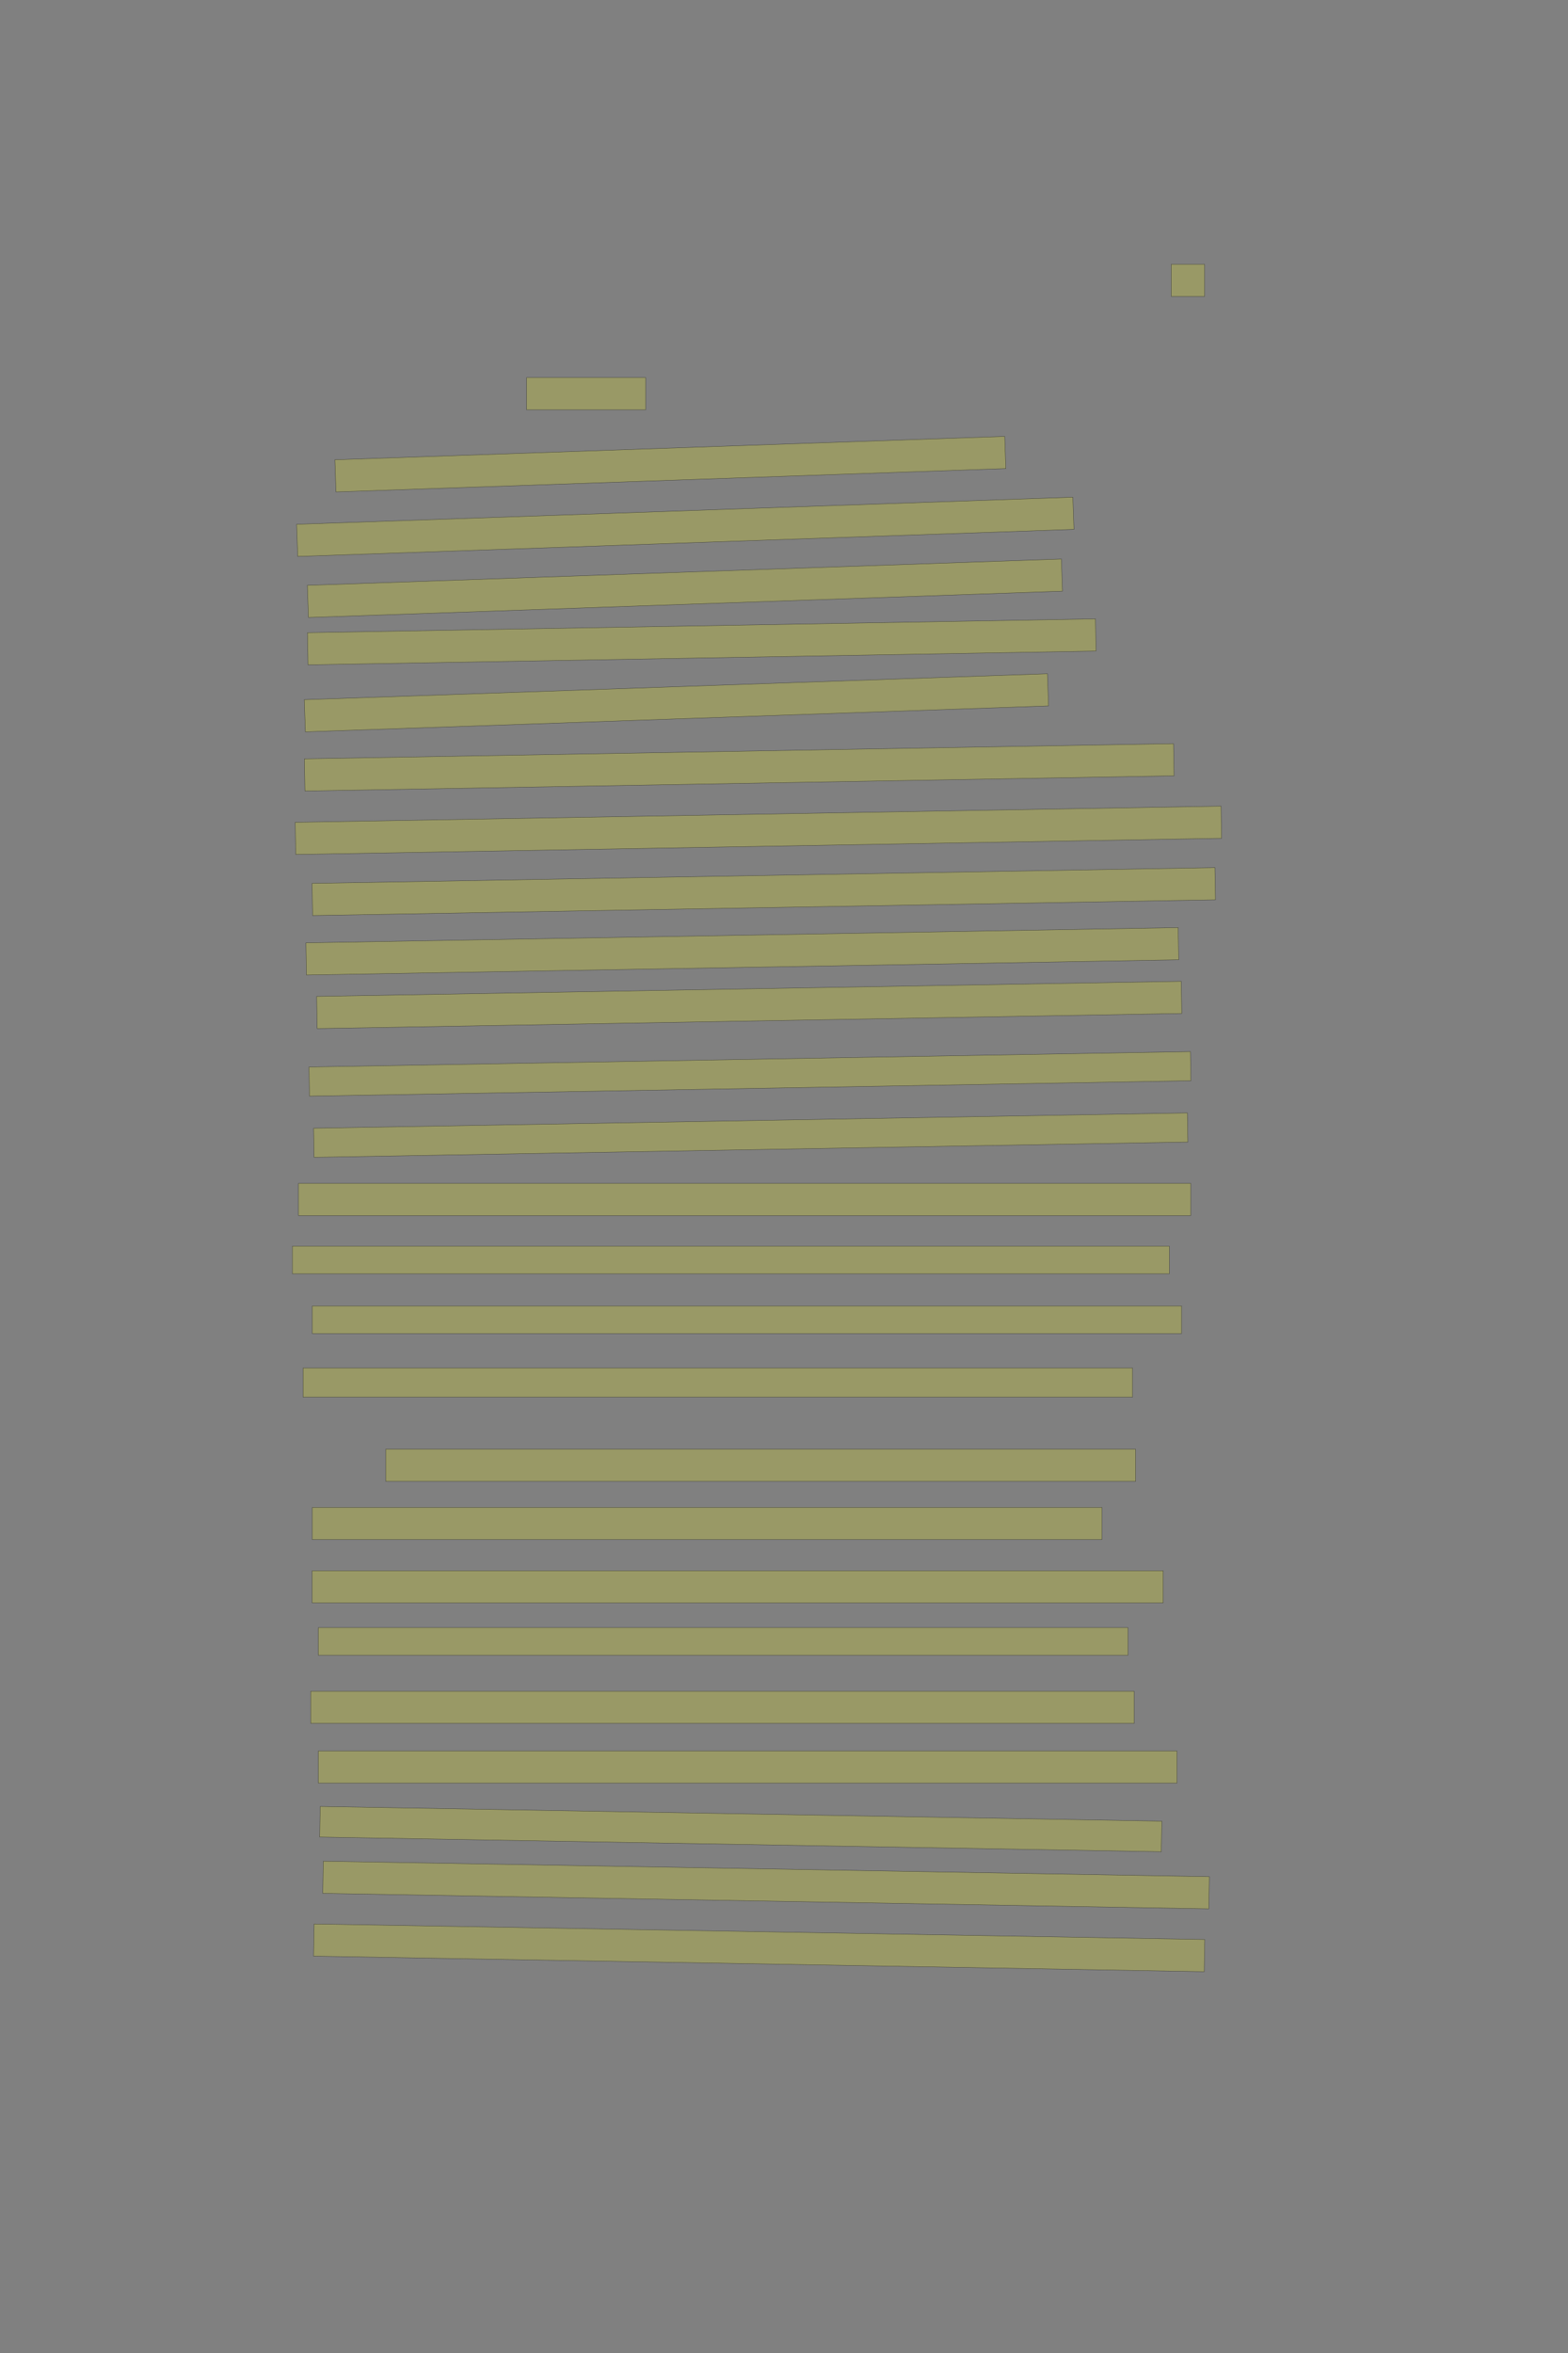 <?xml version="1.0" encoding="UTF-8" standalone="no"?><svg xmlns="http://www.w3.org/2000/svg" xmlns:xlink="http://www.w3.org/1999/xlink" height="6144" width="4096">
 <rect width="100%" height="100%" fill="#808080" stroke="none"/>
 <g>
  <title>Layer 1</title>
  <rect class=" imageannotationLine imageannotationLinked" fill="#FFFF00" fill-opacity="0.2" height="84" id="svg_3" stroke="#000000" stroke-opacity="0.5" width="86.856" x="3059.711" xlink:href="#la" y="690"/>
  <rect class=" imageannotationLine imageannotationLinked" fill="#FFFF00" fill-opacity="0.2" height="84" id="svg_5" stroke="#000000" stroke-opacity="0.5" width="310.856" x="1375.711" xlink:href="#lb" y="986"/>
  <rect class=" imageannotationLine imageannotationLinked" fill="#FFFF00" fill-opacity="0.2" height="84" id="svg_7" stroke="#000000" stroke-opacity="0.5" transform="rotate(-2, 1751.14, 1212)" width="1750.857" x="875.712" xlink:href="#lc" y="1170"/>
  <rect class=" imageannotationLine imageannotationLinked" fill="#FFFF00" fill-opacity="0.2" height="84" id="svg_9" stroke="#000000" stroke-opacity="0.5" transform="rotate(-2, 1790.15, 1375.62)" width="2028.888" x="775.706" xlink:href="#ld" y="1333.616"/>
  <rect class=" imageannotationLine imageannotationLinked" fill="#FFFF00" fill-opacity="0.2" height="84" id="svg_11" stroke="#000000" stroke-opacity="0.5" transform="rotate(-2, 1789.14, 1536)" width="1970.857" x="803.713" xlink:href="#le" y="1494"/>
  <rect class=" imageannotationLine imageannotationLinked" fill="#FFFF00" fill-opacity="0.2" height="84" id="svg_13" stroke="#000000" stroke-opacity="0.5" transform="rotate(-1, 1833.14, 1676)" width="2058.857" x="803.713" xlink:href="#lf" y="1634"/>
  <rect class=" imageannotationLine imageannotationLinked" fill="#FFFF00" fill-opacity="0.2" height="84" id="svg_15" stroke="#000000" stroke-opacity="0.5" transform="rotate(-2, 1766.97, 1835.1)" width="1942.546" x="795.697" xlink:href="#lg" y="1793.098"/>
  <rect class=" imageannotationLine imageannotationLinked" fill="#FFFF00" fill-opacity="0.2" height="84" id="svg_17" stroke="#000000" stroke-opacity="0.5" transform="rotate(-1, 1931.06, 2003.58)" width="2270.71" x="795.709" xlink:href="#lh" y="1961.582"/>
  <rect class=" imageannotationLine imageannotationLinked" fill="#FFFF00" fill-opacity="0.2" height="84" id="svg_19" stroke="#000000" stroke-opacity="0.5" transform="rotate(-1, 1981.14, 2168)" width="2418.857" x="771.713" xlink:href="#li" y="2126"/>
  <rect class=" imageannotationLine imageannotationLinked" fill="#FFFF00" fill-opacity="0.2" height="84" id="svg_21" stroke="#000000" stroke-opacity="0.5" transform="rotate(-1, 1995.14, 2328)" width="2358.857" x="815.713" xlink:href="#lj" y="2286"/>
  <rect class=" imageannotationLine imageannotationLinked" fill="#FFFF00" fill-opacity="0.2" height="84" id="svg_23" stroke="#000000" stroke-opacity="0.5" transform="rotate(-1, 1939.14, 2484)" width="2278.857" x="799.713" xlink:href="#lk" y="2442"/>
  <rect class=" imageannotationLine imageannotationLinked" fill="#FFFF00" fill-opacity="0.2" height="84" id="svg_25" stroke="#000000" stroke-opacity="0.5" transform="rotate(-1, 1957.14, 2624)" width="2258.857" x="827.713" xlink:href="#ll" y="2582"/>
  <rect class=" imageannotationLine imageannotationLinked" fill="#FFFF00" fill-opacity="0.2" height="76.071" id="svg_27" stroke="#000000" stroke-opacity="0.5" transform="rotate(-1, 1959.07, 2804.04)" width="2302.857" x="807.644" xlink:href="#lm" y="2766.001"/>
  <rect class=" imageannotationLine imageannotationLinked" fill="#FFFF00" fill-opacity="0.2" height="75.931" id="svg_29" stroke="#000000" stroke-opacity="0.5" transform="rotate(-1, 1961.07, 2963.97)" width="2282.857" x="819.643" xlink:href="#ln" y="2926.001"/>
  <rect class=" imageannotationLine imageannotationLinked" fill="#FFFF00" fill-opacity="0.2" height="84" id="svg_31" stroke="#000000" stroke-opacity="0.5" width="2330.857" x="779.713" xlink:href="#lo" y="3090"/>
  <rect class=" imageannotationLine imageannotationLinked" fill="#FFFF00" fill-opacity="0.2" height="72" id="svg_33" stroke="#000000" stroke-opacity="0.5" width="2290.857" x="763.713" xlink:href="#lp" y="3254"/>
  <rect class=" imageannotationLine imageannotationLinked" fill="#FFFF00" fill-opacity="0.2" height="72" id="svg_35" stroke="#000000" stroke-opacity="0.5" width="2270.857" x="815.713" xlink:href="#lq" y="3410"/>
  <rect class=" imageannotationLine imageannotationLinked" fill="#FFFF00" fill-opacity="0.2" height="76" id="svg_37" stroke="#000000" stroke-opacity="0.5" width="2166.857" x="791.713" xlink:href="#lr" y="3572"/>
  <rect class=" imageannotationLine imageannotationLinked" fill="#FFFF00" fill-opacity="0.2" height="84" id="svg_39" stroke="#000000" stroke-opacity="0.5" width="1958.857" x="1007.713" xlink:href="#ls" y="3784"/>
  <rect class=" imageannotationLine imageannotationLinked" fill="#FFFF00" fill-opacity="0.2" height="84" id="svg_41" stroke="#000000" stroke-opacity="0.5" width="2062.857" x="815.713" xlink:href="#lt" y="3936"/>
  <rect class=" imageannotationLine imageannotationLinked" fill="#FFFF00" fill-opacity="0.2" height="83.93" id="svg_43" stroke="#000000" stroke-opacity="0.5" width="2222.93" x="815.512" xlink:href="#lu" y="4101.474"/>
  <rect class=" imageannotationLine imageannotationLinked" fill="#FFFF00" fill-opacity="0.2" height="72" id="svg_45" stroke="#000000" stroke-opacity="0.5" width="2114.857" x="831.713" xlink:href="#lv" y="4250"/>
  <rect class=" imageannotationLine imageannotationLinked" fill="#FFFF00" fill-opacity="0.2" height="84" id="svg_47" stroke="#000000" stroke-opacity="0.5" width="2150.857" x="811.713" xlink:href="#lw" y="4416"/>
  <rect class=" imageannotationLine imageannotationLinked" fill="#FFFF00" fill-opacity="0.2" height="84" id="svg_49" stroke="#000000" stroke-opacity="0.5" width="2242.857" x="831.713" xlink:href="#lx" y="4572"/>
  <rect class=" imageannotationLine imageannotationLinked" fill="#FFFF00" fill-opacity="0.2" height="79.862" id="svg_51" stroke="#000000" stroke-opacity="0.5" transform="rotate(1, 1935.03, 4776.07)" width="2198.857" x="835.607" xlink:href="#ly" y="4736.137"/>
  <rect class=" imageannotationLine imageannotationLinked" fill="#FFFF00" fill-opacity="0.2" height="84" id="svg_53" stroke="#000000" stroke-opacity="0.5" transform="rotate(1, 2001.14, 4922)" width="2314.857" x="843.713" xlink:href="#lz" y="4880"/>
  <rect class=" imageannotationLine imageannotationLinked" fill="#FFFF00" fill-opacity="0.2" height="84" id="svg_55" stroke="#000000" stroke-opacity="0.5" transform="rotate(1, 1983.14, 5086)" width="2326.857" x="819.713" xlink:href="#laa" y="5044"/>
 </g>

</svg>